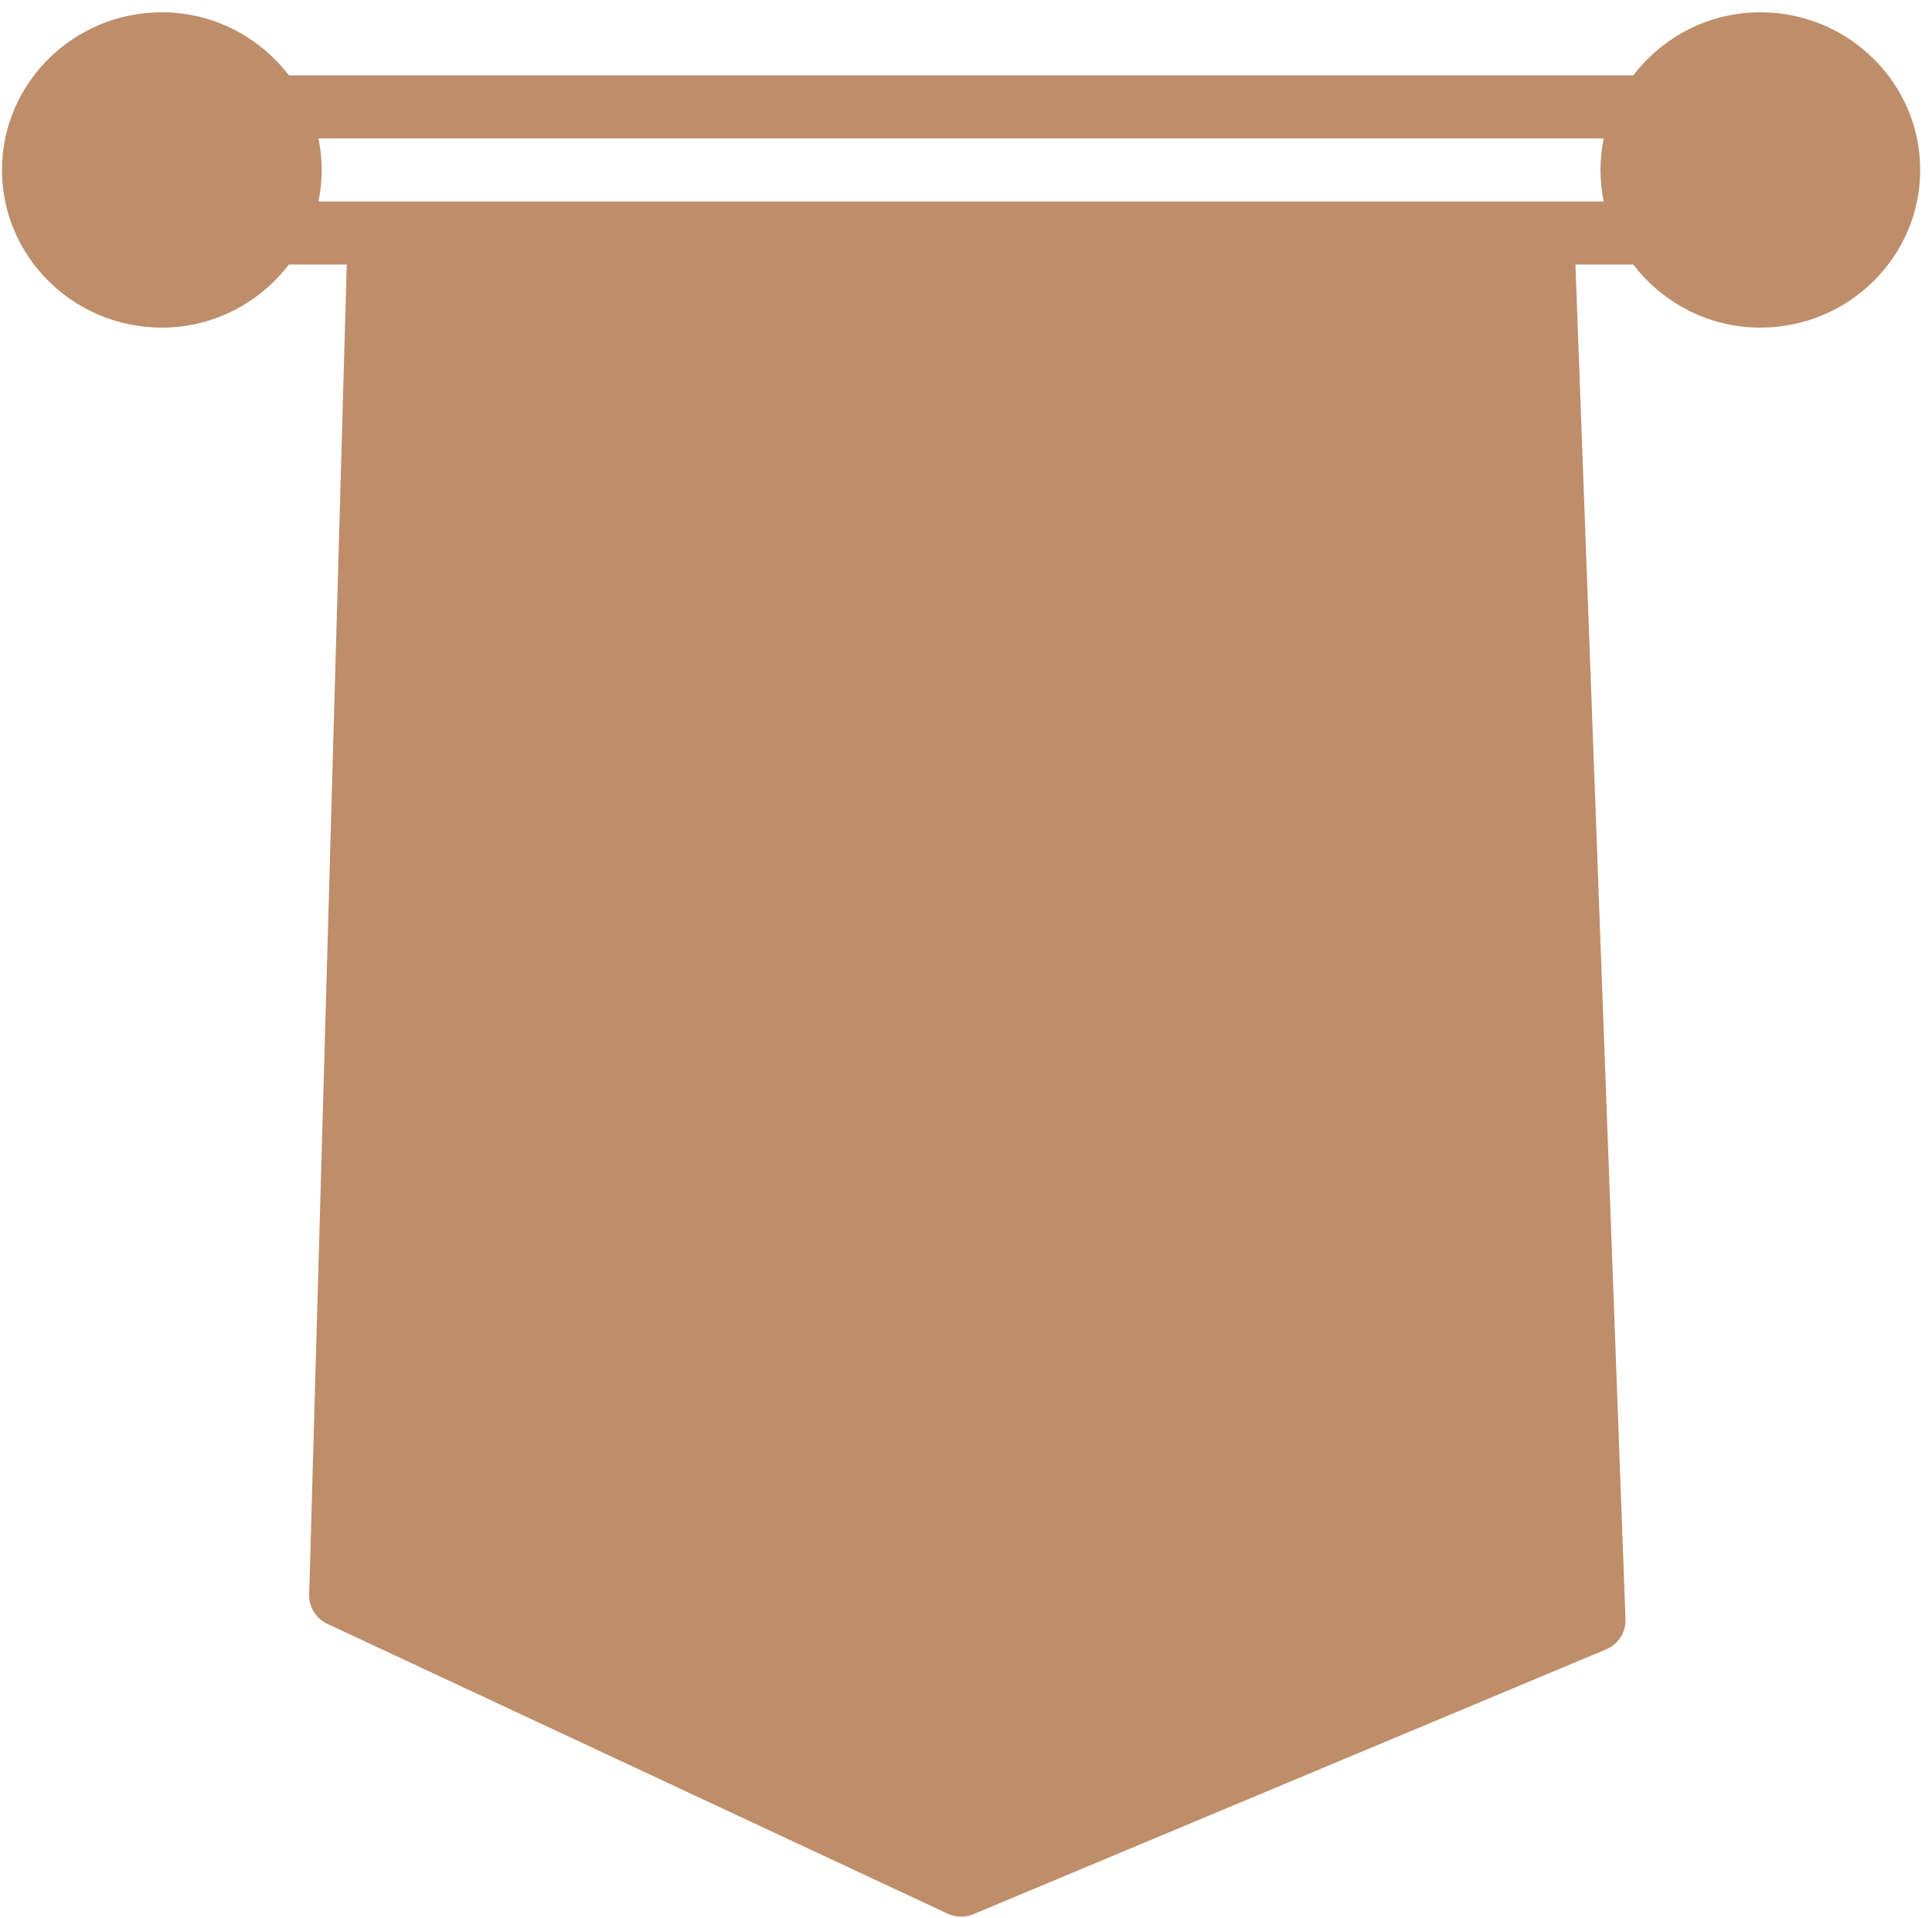 <svg width="140" height="139" viewBox="0 0 140 139" fill="none" xmlns="http://www.w3.org/2000/svg">
<path d="M127.561 0.891C123.792 0.891 120.47 2.703 118.355 5.461H20.934C18.819 2.703 15.496 0.891 11.727 0.891C5.34 0.891 0.144 6.016 0.144 12.316C0.144 18.615 5.34 23.741 11.727 23.741C15.497 23.741 18.819 21.929 20.934 19.171H25.127L22.403 115.614C22.403 116.532 22.961 117.364 23.82 117.721L68.745 138.713C69.032 138.831 69.338 138.891 69.644 138.891C69.95 138.891 70.256 138.831 70.543 138.713L116.376 119.53C117.235 119.174 117.793 118.342 117.793 117.424L114.161 19.171H118.354C120.469 21.929 123.791 23.741 127.56 23.741C133.947 23.741 139.144 18.616 139.144 12.316C139.144 6.016 133.948 0.891 127.561 0.891ZM116.212 14.601H113.661H25.627H23.077C23.23 13.863 23.311 13.097 23.311 12.316C23.311 11.534 23.23 10.769 23.077 10.031H116.212C116.059 10.769 115.978 11.534 115.978 12.316C115.978 13.097 116.059 13.863 116.212 14.601Z" fill="#BE8D69"/>
</svg>
